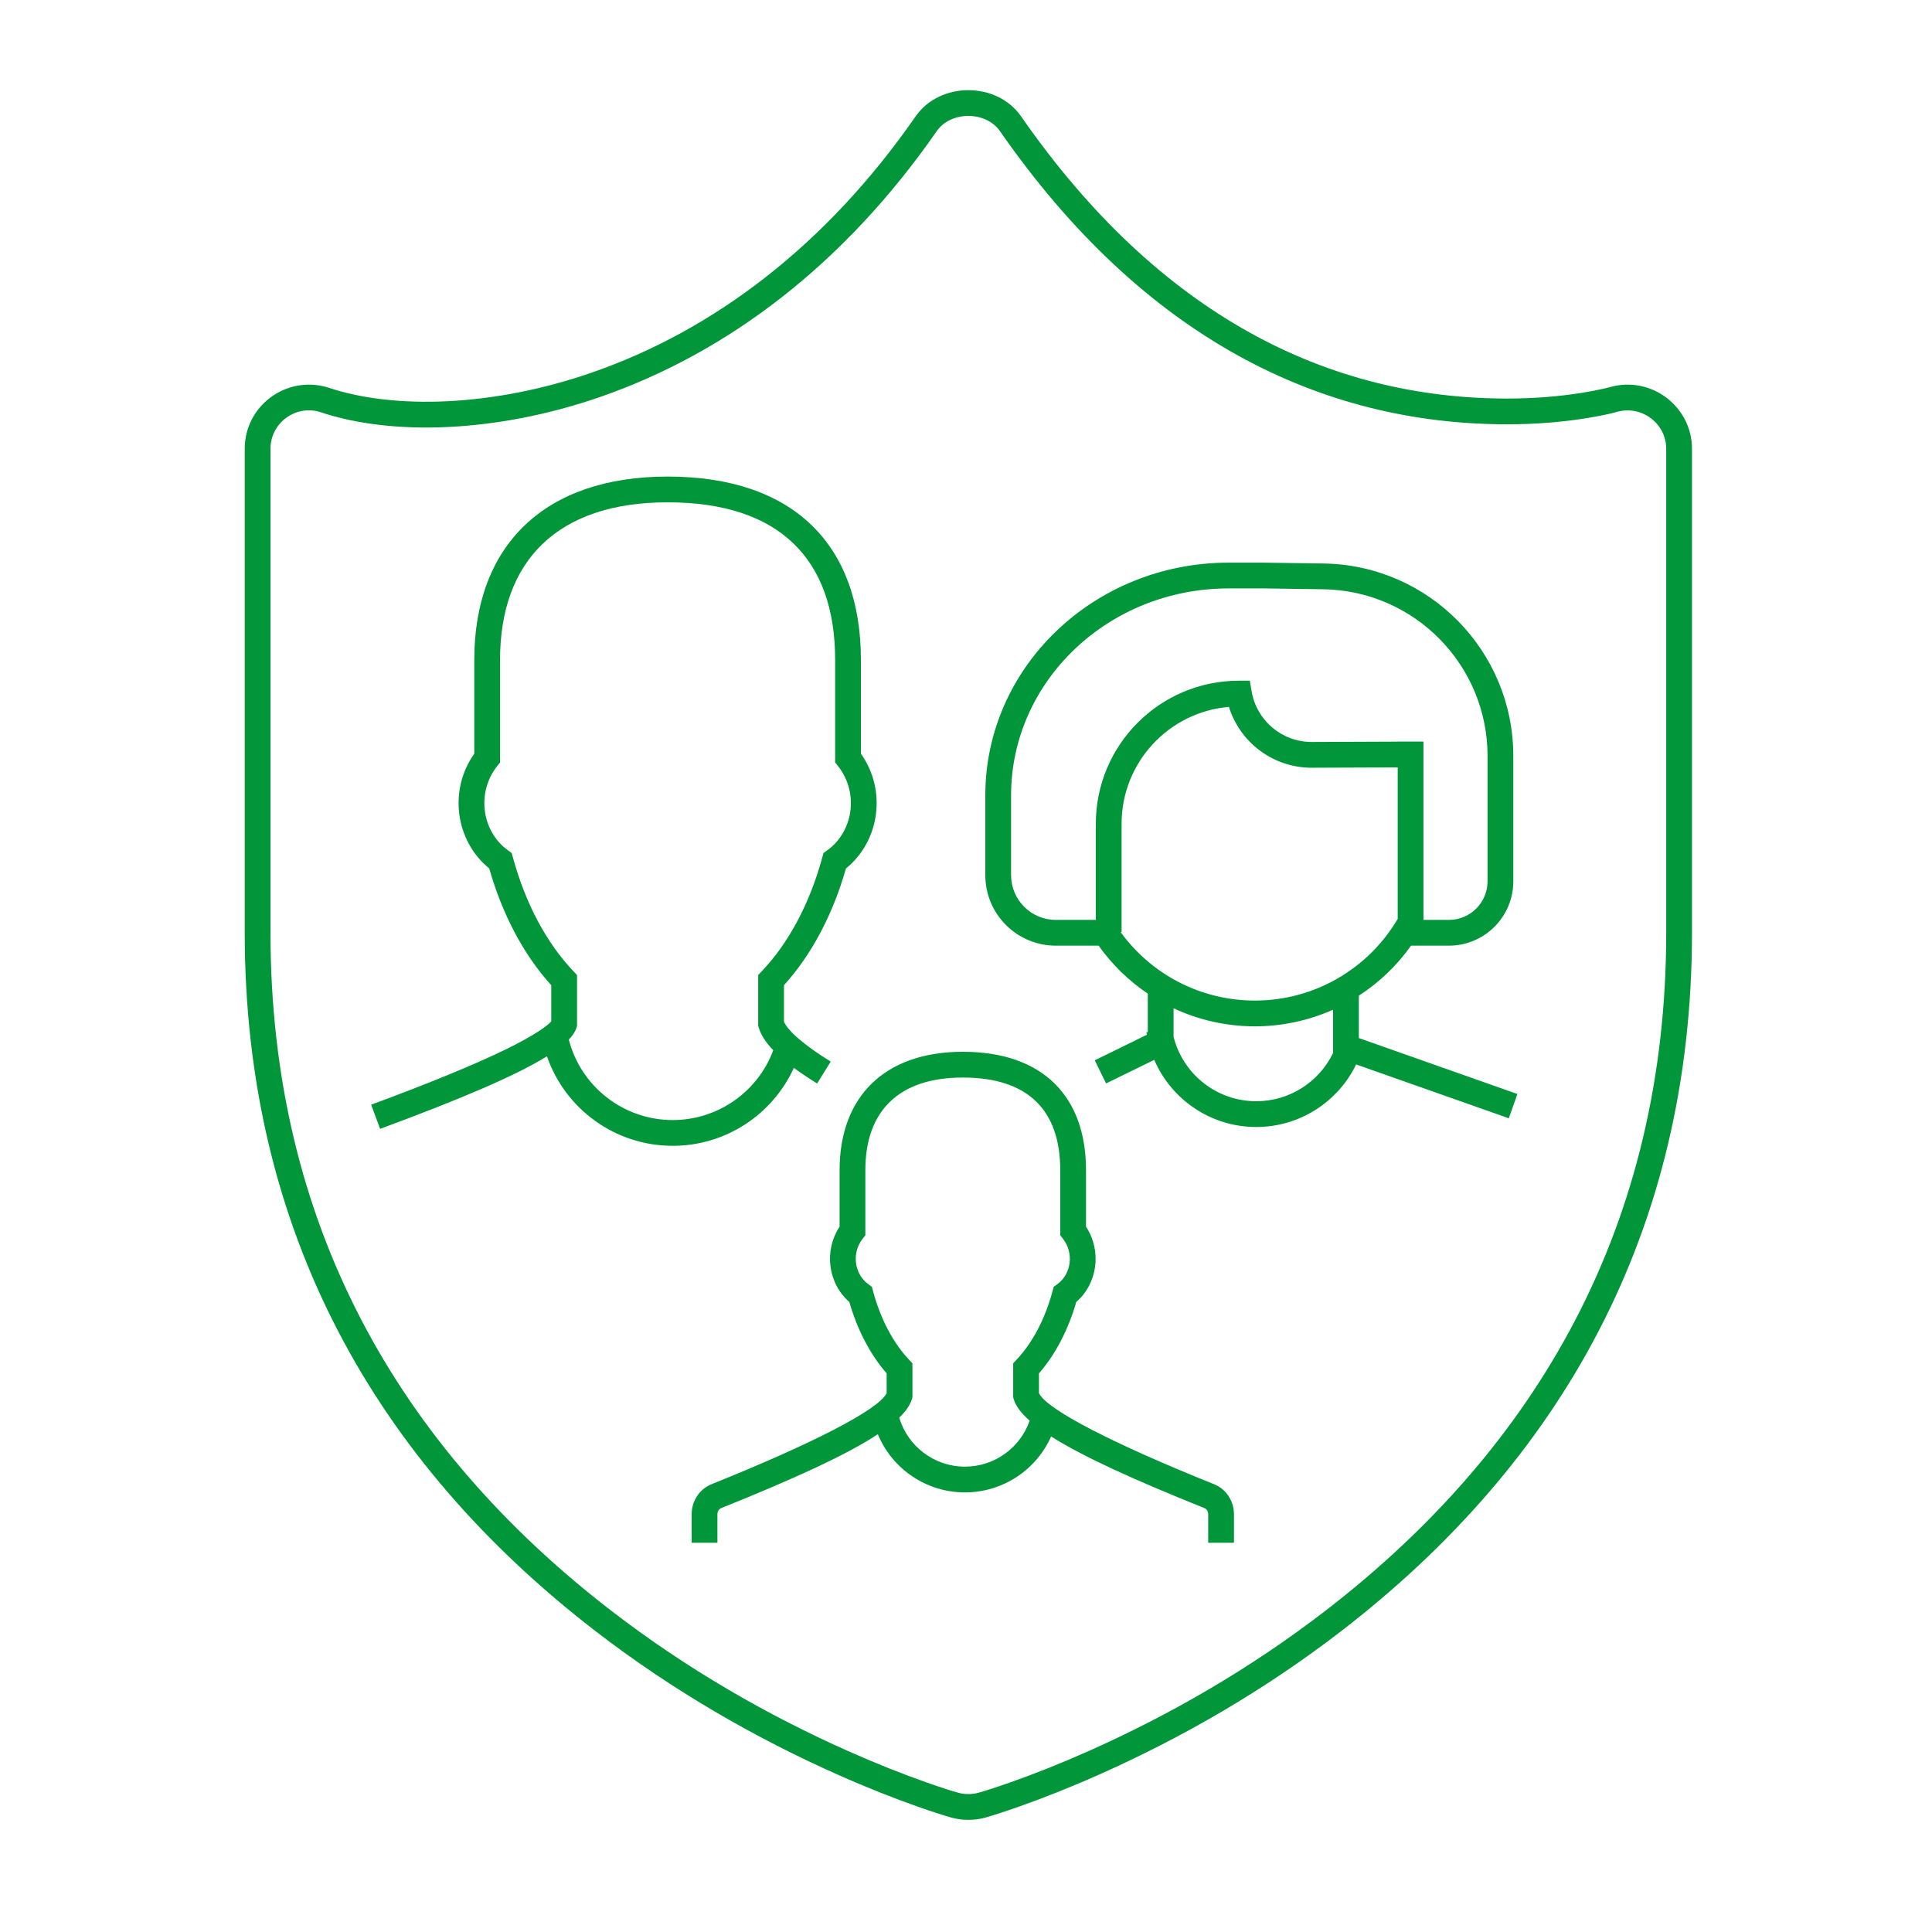 <svg width="150" height="150" viewBox="0 0 150 150" fill="none" xmlns="http://www.w3.org/2000/svg">
<rect width="150" height="150" fill="white"/>
<path fill-rule="evenodd" clip-rule="evenodd" d="M124.981 30.058L124.987 30.057C128.195 29.145 131.365 31.557 131.365 34.846V72.386C131.365 95.662 121.14 113.536 104.112 126.654C98.144 131.251 91.743 134.931 85.324 137.783C83.06 138.789 80.949 139.621 79.043 140.291C77.867 140.704 76.95 140.991 76.492 141.118C76.065 141.235 75.623 141.293 75.18 141.293C74.737 141.293 74.296 141.235 73.862 141.116C73.383 140.983 72.493 140.703 71.318 140.291C69.413 139.621 67.302 138.789 65.039 137.783C58.621 134.93 52.22 131.251 46.253 126.654C29.225 113.536 19 95.662 19 72.386V34.846C19 31.507 22.219 29.119 25.441 30.077C30.589 31.822 38.303 31.575 45.933 28.933C55.399 25.656 64.118 19.069 71.087 9.038C72.975 6.321 77.389 6.321 79.278 9.038C90.049 24.542 103.185 30.943 117.014 30.943C119.135 30.943 121.089 30.776 122.829 30.497C123.437 30.4 123.975 30.296 124.435 30.192C124.709 30.131 124.912 30.079 124.981 30.058ZM52.229 88.961C56.348 88.961 59.988 86.529 61.634 82.909C62.164 83.3 62.768 83.704 63.443 84.122L64.496 82.421C62.427 81.14 61.177 80.044 60.867 79.326V76.493C62.994 74.15 64.657 71.019 65.681 67.426C68.311 65.292 68.86 61.363 66.841 58.515V51.236C66.841 42.313 61.627 37 51.835 37C42.206 37 36.823 42.408 36.823 51.236V58.518C34.808 61.363 35.357 65.289 37.983 67.424C39.007 71.018 40.671 74.149 42.8 76.493V79.29C42.554 79.637 41.376 80.437 39.393 81.414C36.99 82.597 33.463 84.05 28.818 85.769L29.512 87.645C35.838 85.304 40.083 83.492 42.465 82.011C43.873 86.088 47.746 88.961 52.229 88.961ZM58.91 79.79C59.084 80.362 59.461 80.94 60.036 81.54C58.841 84.754 55.752 86.961 52.229 86.961C48.381 86.961 45.091 84.335 44.162 80.712C44.471 80.389 44.668 80.083 44.757 79.79L44.8 79.648V75.7L44.524 75.41C42.438 73.221 40.796 70.151 39.822 66.572L39.729 66.231L39.442 66.024C37.397 64.546 36.972 61.537 38.607 59.471L38.823 59.198V51.236C38.823 43.51 43.313 39 51.835 39C60.514 39 64.841 43.409 64.841 51.236V59.195L65.058 59.468C66.696 61.537 66.271 64.548 64.223 66.025L63.935 66.231L63.842 66.573C62.869 70.152 61.227 73.221 59.143 75.41L58.867 75.7V79.648L58.91 79.79ZM105.5 80.594L117.809 84.937L117.144 86.823L105.291 82.642C103.879 85.556 100.898 87.5 97.535 87.5C94.013 87.5 90.943 85.374 89.616 82.286L85.877 84.118L84.997 82.322L89.041 80.34L89.034 80.295L89.024 80.235L89.016 80.179L89.011 80.145L89.115 80.13V77.147C87.641 76.153 86.344 74.895 85.298 73.421H81.974C78.951 73.421 76.5 70.97 76.5 67.947V61.756C76.5 51.764 84.97 43.684 95.395 43.684H98.079C98.445 43.684 100.004 43.706 102.778 43.75C110.943 43.879 117.493 50.534 117.493 58.699V68.421C117.493 71.183 115.255 73.421 112.493 73.421H109.553C108.451 74.973 107.072 76.287 105.5 77.303V80.594ZM103.5 78.39V81.752C102.419 83.999 100.125 85.5 97.535 85.5C94.462 85.5 91.837 83.392 91.115 80.49V78.281C93.049 79.188 95.194 79.684 97.426 79.684C99.567 79.684 101.628 79.228 103.5 78.39ZM110.517 71.421H112.493C114.15 71.421 115.493 70.078 115.493 68.421V58.699C115.493 51.626 109.819 45.861 102.747 45.75C99.992 45.706 98.428 45.684 98.079 45.684H95.395C86.054 45.684 78.5 52.89 78.5 61.756V67.947C78.5 69.866 80.055 71.421 81.974 71.421H85.079V63.963C85.079 57.826 90.055 52.85 96.192 52.85H97.035L97.178 53.681C97.568 55.956 99.546 57.616 101.854 57.607L108.517 57.58V57.578H110.517V71.421ZM97.426 77.684C93.228 77.684 89.385 75.657 86.999 72.36H87.079V63.963C87.079 59.193 90.745 55.278 95.414 54.883C96.28 57.669 98.877 59.619 101.862 59.607L108.517 59.58V71.345C106.221 75.237 102.038 77.684 97.426 77.684ZM81.609 111.524C80.456 114.121 77.859 115.87 74.918 115.87C71.894 115.87 69.261 114.025 68.155 111.355C65.707 112.965 61.626 114.826 55.988 117.09C55.822 117.158 55.7 117.344 55.7 117.563V119.78H53.7V117.563C53.7 116.539 54.306 115.613 55.242 115.235C63.02 112.11 68.216 109.454 68.84 108.165V106.627C67.566 105.168 66.569 103.26 65.941 101.084C64.292 99.647 63.945 97.122 65.186 95.243V90.852C65.186 85.18 68.648 81.66 74.753 81.66C80.96 81.66 84.317 85.123 84.317 90.852V95.242C85.56 97.122 85.213 99.649 83.561 101.086C82.933 103.262 81.937 105.169 80.664 106.627V108.165C81.29 109.456 86.487 112.113 94.262 115.235C95.197 115.61 95.804 116.539 95.804 117.563V119.78H93.804V117.563C93.804 117.344 93.683 117.157 93.517 117.091C88.076 114.906 84.082 113.096 81.609 111.524ZM78.706 108.633C78.865 109.163 79.279 109.716 79.943 110.302C79.209 112.412 77.207 113.87 74.918 113.87C72.527 113.87 70.473 112.282 69.817 110.065C70.333 109.566 70.661 109.09 70.798 108.633L70.84 108.492V105.844L70.568 105.556C69.338 104.249 68.363 102.404 67.783 100.247L67.692 99.907L67.408 99.699C66.332 98.912 66.105 97.291 66.973 96.18L67.186 95.909V90.852C67.186 86.278 69.76 83.66 74.753 83.66C79.841 83.66 82.317 86.214 82.317 90.852V95.908L82.529 96.179C83.4 97.291 83.173 98.913 82.095 99.7L81.811 99.907L81.719 100.248C81.139 102.405 80.165 104.249 78.936 105.556L78.664 105.845V108.492L78.706 108.633ZM125.536 31.98C127.464 31.434 129.365 32.882 129.365 34.846V72.386C129.365 94.99 119.459 112.306 102.891 125.069C97.059 129.562 90.793 133.164 84.512 135.955C82.299 136.939 80.237 137.752 78.38 138.404C77.247 138.802 76.373 139.076 75.963 139.189C75.71 139.258 75.445 139.293 75.18 139.293C74.914 139.293 74.65 139.258 74.394 139.188C73.963 139.068 73.114 138.802 71.981 138.404C70.125 137.751 68.064 136.939 65.851 135.955C59.57 133.164 53.305 129.562 47.473 125.069C30.906 112.306 21 94.99 21 72.386V34.846C21 32.848 22.929 31.416 24.835 31.983C30.388 33.866 38.554 33.604 46.587 30.823C56.453 27.407 65.518 20.559 72.729 10.179C73.822 8.607 76.542 8.607 77.635 10.18C88.793 26.239 102.55 32.943 117.014 32.943C119.245 32.943 121.304 32.767 123.145 32.472C124.265 32.293 125.121 32.1 125.536 31.98Z" fill="#009639"/>
</svg>
